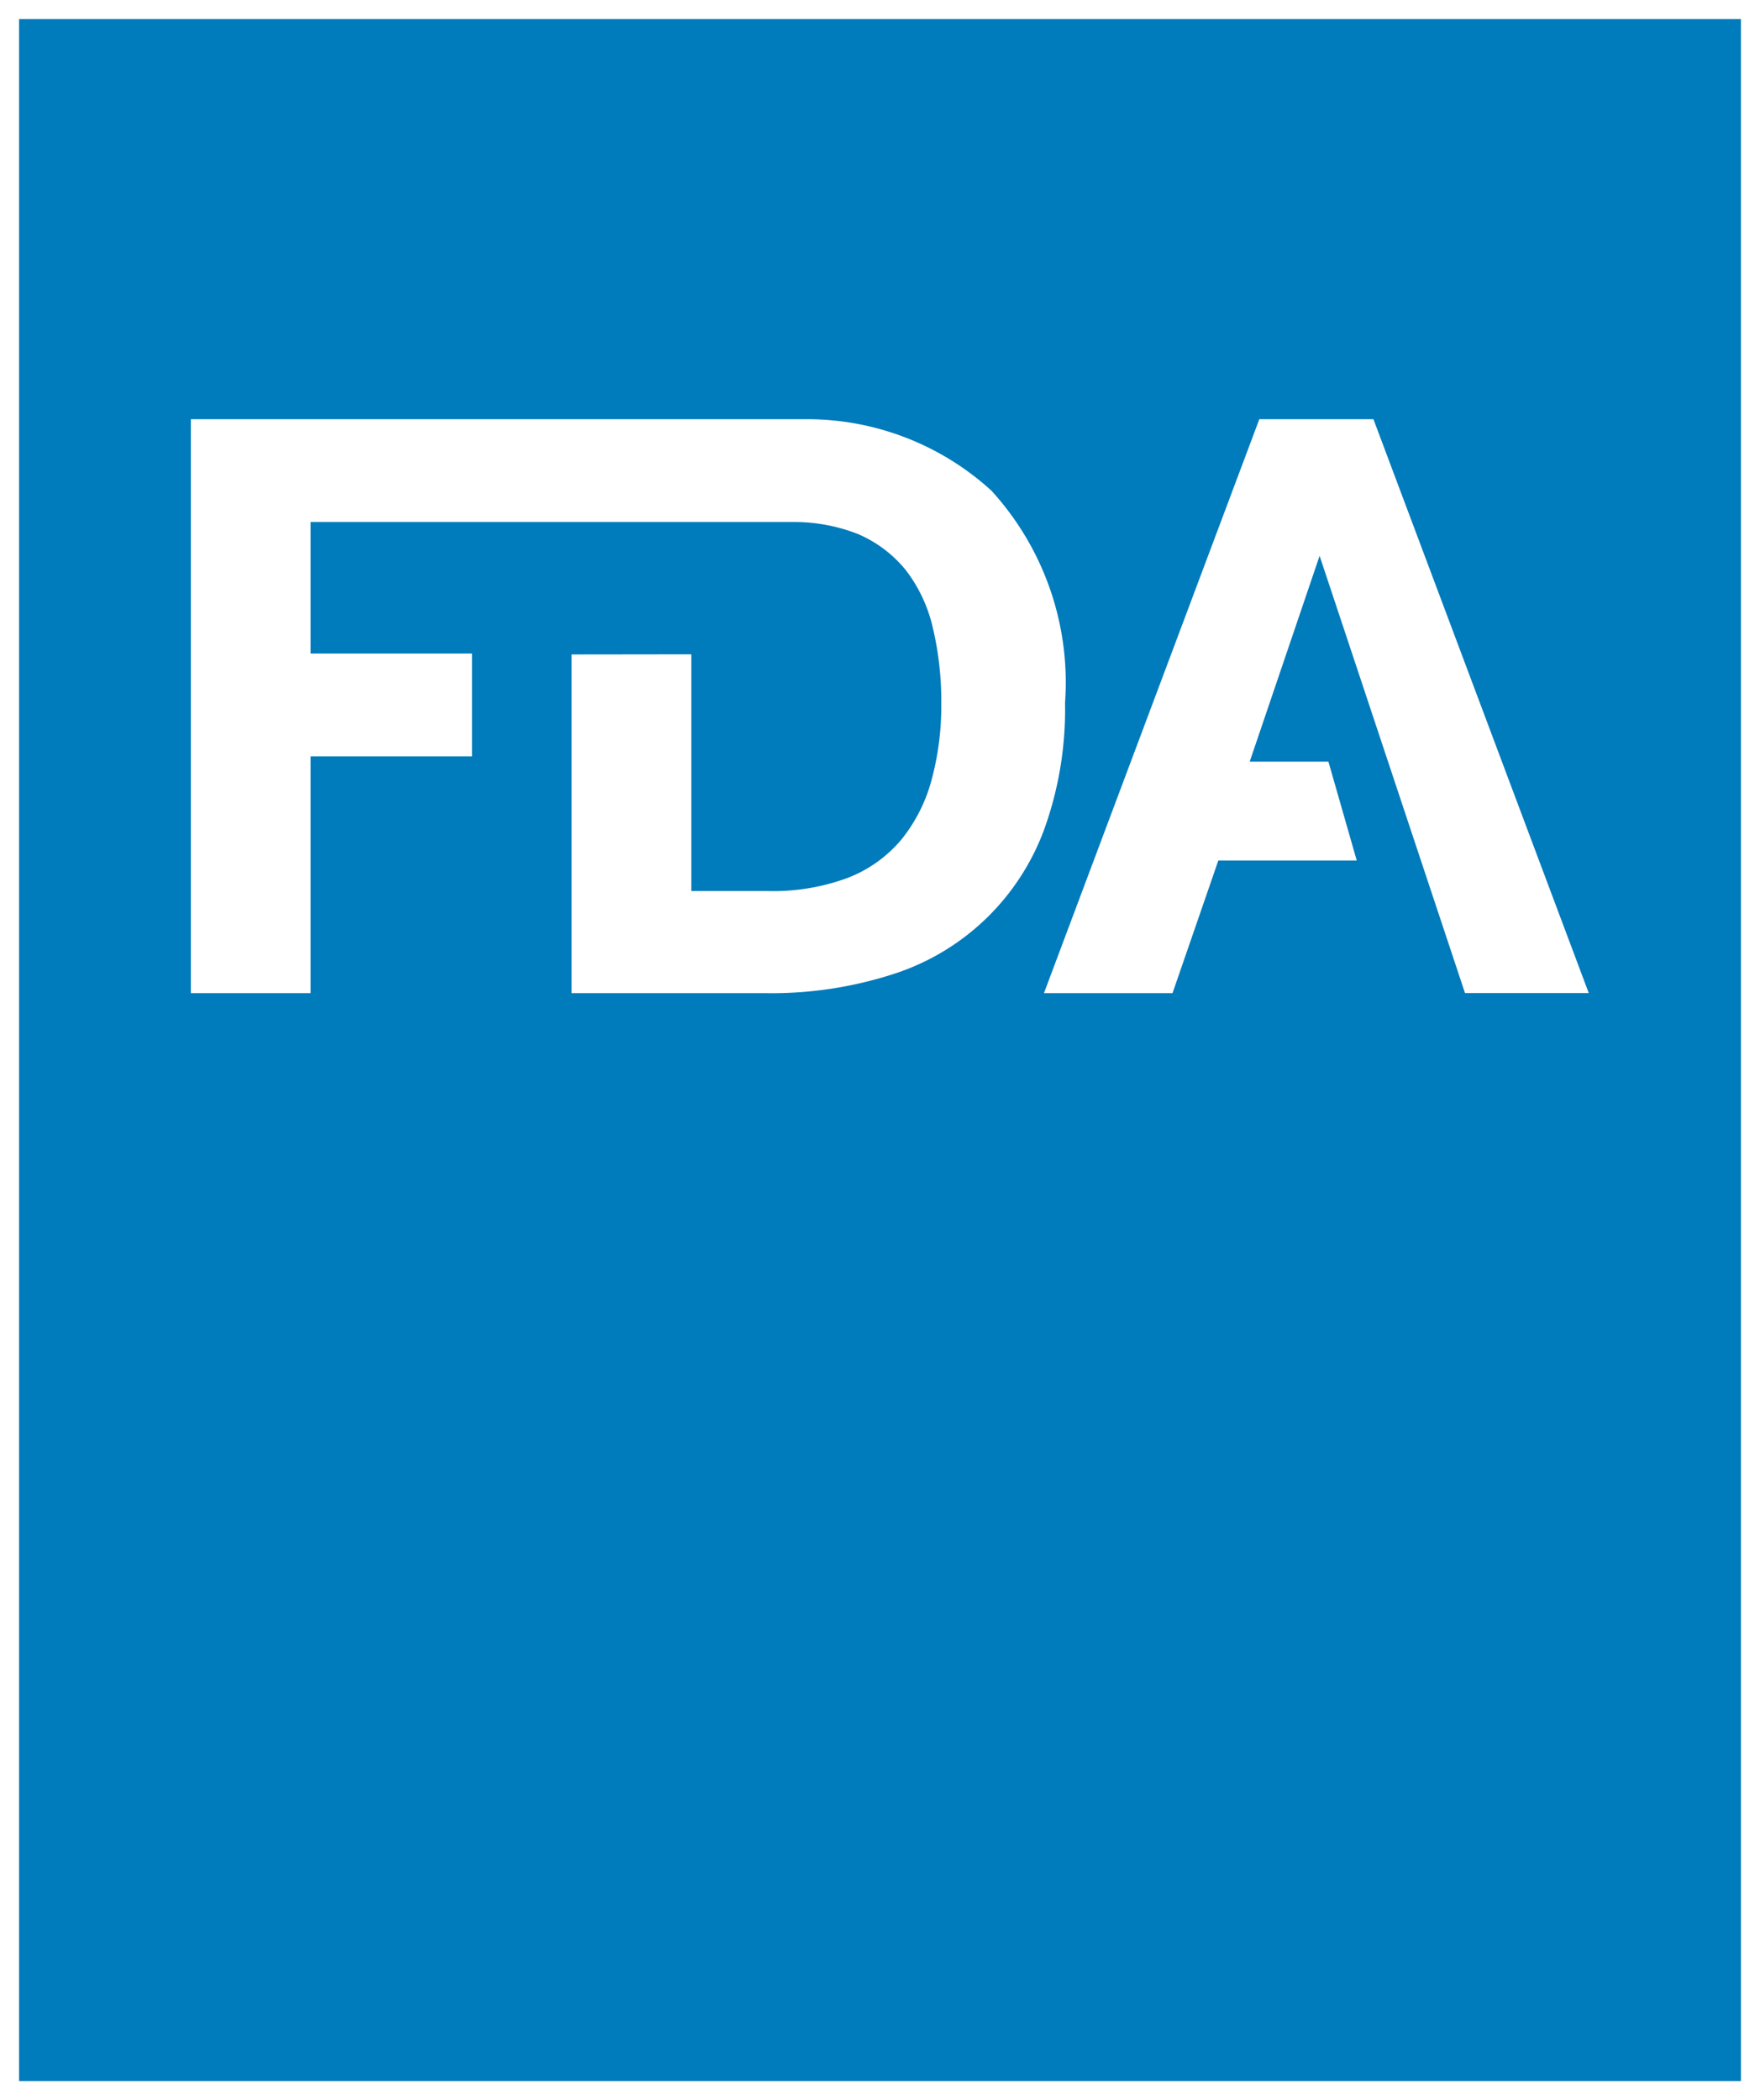 <svg xmlns="http://www.w3.org/2000/svg" width="46.106" height="54.999" viewBox="0 0 46.106 54.999"><g transform="translate(0.499 0.499)"><path d="M45.106,54H0V0H45.106V54ZM34.069,14.056v0l3.809,11.45h3.242L35.479,10.478H32.49L26.848,25.509h3.368l1.2-3.474h3.626L34.3,19.446H32.238l1.83-5.387ZM14.474,16.639v8.87h5.095a10.355,10.355,0,0,0,3.283-.484,6.243,6.243,0,0,0,4.012-3.831,9.248,9.248,0,0,0,.536-3.284,7.448,7.448,0,0,0-1.927-5.559,7.165,7.165,0,0,0-4.816-1.873H4.5V25.509H7.636v-6.2h4.231V16.615H7.636V13.171H20.351a4.557,4.557,0,0,1,1.629.316,3.263,3.263,0,0,1,1.252.948,3.9,3.9,0,0,1,.705,1.506,8.314,8.314,0,0,1,.221,1.989A7.4,7.4,0,0,1,23.9,19.94a4.215,4.215,0,0,1-.788,1.548,3.457,3.457,0,0,1-1.4,1,5.614,5.614,0,0,1-2.083.347H17.61v-6.2Z" transform="translate(0.001 0.001)" fill="#007bbb" stroke="rgba(0,0,0,0)" stroke-miterlimit="10" stroke-width="1"/></g></svg>